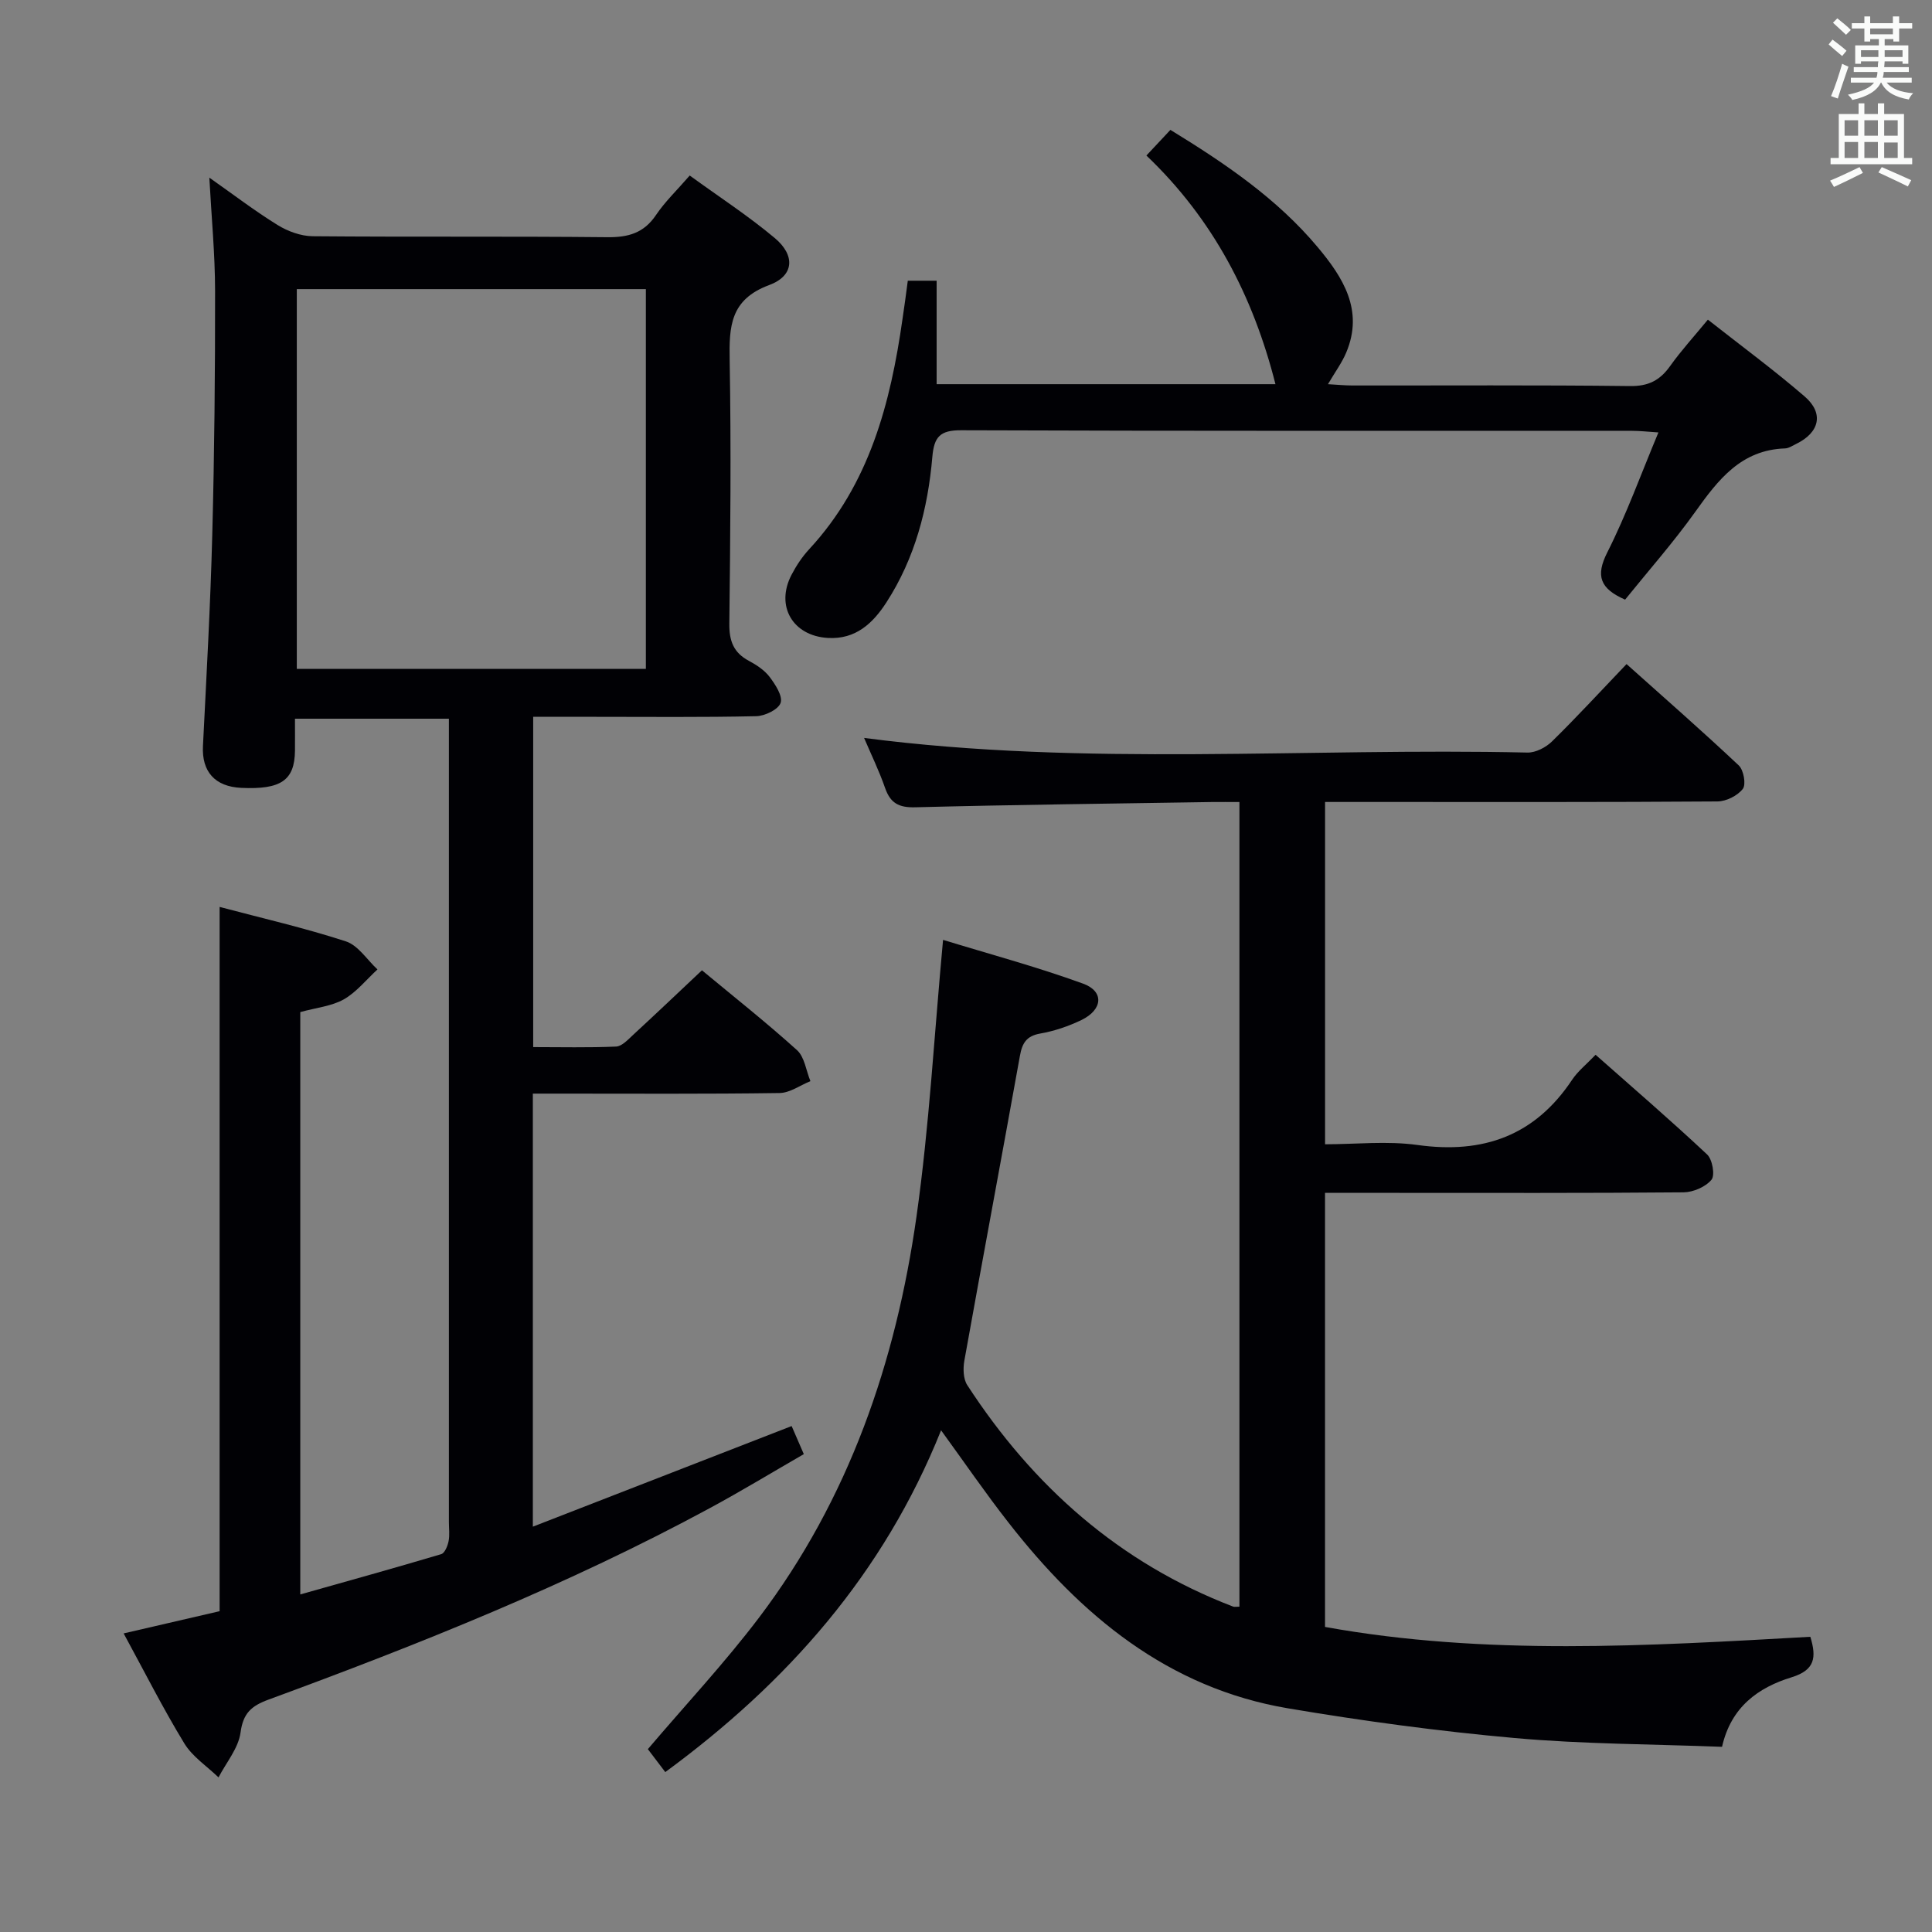 <svg enable-background="new 0 0 400 400" viewBox="0 0 400 400" xmlns="http://www.w3.org/2000/svg"><rect x="0" y="0" width="400" height="400" fill="#808080" stroke="none"/><g fill="#010105"><path d="m62.17 209.54v120.57c9.95-2.81 19.59-5.48 29.18-8.34.73-.22 1.32-1.68 1.52-2.66.26-1.28.07-2.65.07-3.99 0-53.32 0-106.65 0-159.97 0-1.99 0-3.98 0-6.35-10.68 0-21.07 0-31.87 0 0 2.4.02 4.53 0 6.67-.08 6.09-2.9 8.03-11.11 7.65-5.48-.25-8.21-3.39-7.94-8.66.73-14.61 1.55-29.22 1.93-43.84.44-16.8.6-33.61.58-50.42-.01-7.62-.75-15.25-1.19-23.42 4.87 3.42 9.35 6.85 14.12 9.8 2.11 1.31 4.82 2.3 7.26 2.33 20.33.18 40.66-.01 60.99.2 4.36.05 7.6-.85 10.12-4.61 1.84-2.73 4.28-5.06 6.97-8.16 5.95 4.33 12.05 8.29 17.59 12.93 4.31 3.6 4.05 7.83-1.14 9.75-8.08 2.99-8.31 8.58-8.18 15.61.32 18.16.14 36.32-.07 54.48-.04 3.58.86 6.01 4.05 7.71 1.59.85 3.24 1.94 4.3 3.34 1.18 1.57 2.74 3.95 2.27 5.36-.46 1.37-3.25 2.72-5.05 2.76-11.16.25-22.33.13-33.49.13-4.13 0-8.27 0-12.69 0v68.38c5.68 0 11.44.14 17.17-.11 1.22-.06 2.48-1.46 3.54-2.44 4.65-4.28 9.23-8.64 14.23-13.35 6.26 5.2 13.16 10.65 19.67 16.52 1.58 1.42 1.89 4.25 2.79 6.43-2.13.86-4.25 2.43-6.39 2.46-15.16.22-30.33.12-45.49.12-1.79 0-3.58 0-5.59 0v89.66c18.15-7.06 35.71-13.89 53.58-20.83.69 1.58 1.47 3.37 2.52 5.81-6.57 3.79-12.93 7.65-19.46 11.18-29.31 15.86-60.17 28.18-91.38 39.65-3.55 1.31-5.24 2.8-5.78 6.82-.44 3.24-2.96 6.2-4.56 9.28-2.4-2.32-5.4-4.28-7.08-7.04-4.4-7.22-8.22-14.79-12.56-22.77 6.83-1.58 13.23-3.07 19.87-4.6 0-48.42 0-96.78 0-145.81 8.75 2.32 17.57 4.34 26.14 7.13 2.54.83 4.38 3.81 6.54 5.81-2.3 2.11-4.34 4.7-6.99 6.21-2.53 1.41-5.69 1.71-8.99 2.62zm71.55-149.68c-24.37 0-48.38 0-72.27 0v78.62h72.27c0-26.28 0-52.21 0-78.62z"/><path d="m194.84 296.13c-11.94 29.79-31.86 52.23-57.1 70.76-1.46-1.93-2.65-3.49-3.61-4.75 7.84-9.22 15.91-17.85 23.01-27.22 18.61-24.57 28.34-52.9 32.61-83.05 2.65-18.71 3.67-37.65 5.5-57.28 9.25 2.84 19.27 5.53 28.99 9.06 4.42 1.61 4.08 5.41-.37 7.55-2.67 1.28-5.57 2.27-8.48 2.78-2.87.5-3.75 1.97-4.22 4.59-3.79 21.05-7.73 42.07-11.51 63.13-.29 1.63-.24 3.79.61 5.09 13.61 20.93 31.49 36.82 55.04 45.84.28.11.64.01 1.3.01 0-55.35 0-110.69 0-166.59-2.11 0-3.89-.02-5.68 0-20.48.33-40.96.56-61.43 1.09-3.43.09-5.16-.86-6.26-4.02-1.24-3.56-2.9-6.96-4.34-10.34 45.84 5.97 91.64 1.99 137.33 3.03 1.71.04 3.83-1.06 5.1-2.31 5.11-5.01 9.95-10.28 15.43-16.01 7.84 7.02 15.67 13.86 23.23 20.98 1.02.96 1.55 3.94.84 4.86-1.09 1.42-3.44 2.59-5.26 2.6-23.16.17-46.33.11-69.49.11-3.8 0-7.61 0-11.74 0v70.87c6.33 0 12.86-.73 19.16.15 13.59 1.89 24.29-1.92 32-13.52 1.18-1.77 2.94-3.16 4.85-5.16 7.87 6.96 15.63 13.64 23.09 20.64 1.1 1.03 1.67 4.31.9 5.24-1.23 1.48-3.78 2.58-5.78 2.6-20.16.18-40.33.11-60.49.11-4.47 0-8.95 0-13.74 0v89.87c33.18 6 66.78 3.93 100.48 2.04 1.31 4.29.96 6.89-3.87 8.38-6.9 2.12-12.55 6.13-14.41 14.4-14.42-.56-28.74-.55-42.95-1.82-15.68-1.4-31.34-3.52-46.87-6.14-24.91-4.2-42.95-19.26-57.97-38.54-4.69-5.99-8.99-12.28-13.9-19.03z"/><path d="m187.95 58.12h5.97v21.42h70.15c-4.59-18.11-12.85-34.13-26.72-47.34 1.82-1.94 3.37-3.6 4.97-5.31 11.31 6.93 22.06 14.21 30.49 24.28 5.23 6.24 9.59 13.06 5.92 21.8-.88 2.11-2.28 4-3.79 6.57 1.96.11 3.51.27 5.06.27 19.16.02 38.32-.11 57.48.12 3.8.05 6.18-1.17 8.29-4.13 2.31-3.24 5.01-6.19 7.83-9.62 6.82 5.37 13.64 10.39 20.03 15.9 4.05 3.49 3.09 7.48-1.76 9.83-.75.36-1.52.9-2.29.93-9.1.3-13.84 6.47-18.58 13.11-4.52 6.33-9.69 12.19-14.54 18.2-5.15-2.27-6.18-4.87-3.68-9.8 3.95-7.81 6.93-16.11 10.58-24.82-2.27-.15-3.83-.33-5.4-.33-46.32-.02-92.63.05-138.95-.12-4.4-.02-5.62 1.36-5.98 5.53-.92 10.68-3.59 20.94-9.49 30.08-2.8 4.34-6.38 7.73-12.14 7.39-7.27-.43-10.89-6.6-7.53-13.06.99-1.9 2.21-3.74 3.66-5.31 12.48-13.47 16.84-30.21 19.33-47.71.38-2.48.7-4.95 1.09-7.88z"/></g><path d="m378.6 9.2.8-1c.9.7 1.9 1.4 2.9 2.3l-.9 1.1c-1.1-.9-2-1.7-2.8-2.4zm.5 10.7c.9-2.1 1.6-4.3 2.3-6.7.4.2.8.4 1.3.6-.7 2.1-1.5 4.3-2.2 6.6zm.4-15.2.9-.9c1 .8 2 1.6 2.8 2.4l-1 1c-1-.9-1.9-1.8-2.7-2.5zm12.5-1.3h1.2v1.4h2.7v1.1h-2.7v2.7h-1.2v-.5h-1.8v1.3h4.9v3.8h-1.2v-.5h-3.7c0 .4-.1.9-.1 1.2h5.1v1h-5.2c0 .5-.1.9-.2 1.2h6v1h-5.2c1.1 1.3 2.9 2 5.5 2.2-.4.4-.7.8-.9 1.3-2.9-.5-4.8-1.6-5.7-3.5h-.1c-.8 1.7-2.7 2.9-5.9 3.6-.2-.4-.6-.8-.9-1.1 2.8-.6 4.6-1.4 5.4-2.5h-4.8v-1h5.3c.1-.3.2-.7.2-1.2h-4.9v-1h5c0-.4 0-.8.1-1.2h-3.6v.5h-1.2v-3.8h4.9v-1.3h-1.8v.5h-1.2v-2.7h-2.6v-1.1h2.6v-1.4h1.2v1.4h4.7v-1.4zm-6.7 8.4h3.6c0-.4 0-.9 0-1.4h-3.6zm1.9-4.7h4.7v-1.2h-4.7zm6.7 3.3h-3.7v1.4h3.7z" fill="#fafbfa"/><path d="m384.7 21.4h1.3v2.2h2.8v-2.2h1.3v2.2h4.1v9.1h1.7v1.3h-16.9v-1.3h1.7v-9.1h4.1v-2.2zm.3 13.2.7 1.2c-1.8.9-3.8 1.9-6 2.9-.2-.4-.5-.8-.8-1.3 2.4-1 4.4-2 6.1-2.8zm-3.1-6.5h2.8v-3.2h-2.8zm0 4.6h2.8v-3.3h-2.8zm4.1-4.6h2.8v-3.2h-2.8zm0 4.6h2.8v-3.3h-2.8zm3.6 1.9c2.1.9 4.1 1.8 6.1 2.7l-.7 1.3c-2.2-1.1-4.2-2-6.1-2.9zm3.3-9.7h-2.8v3.2h2.8zm-2.8 7.8h2.8v-3.2h-2.8z" fill="#fafbfa"/></svg>